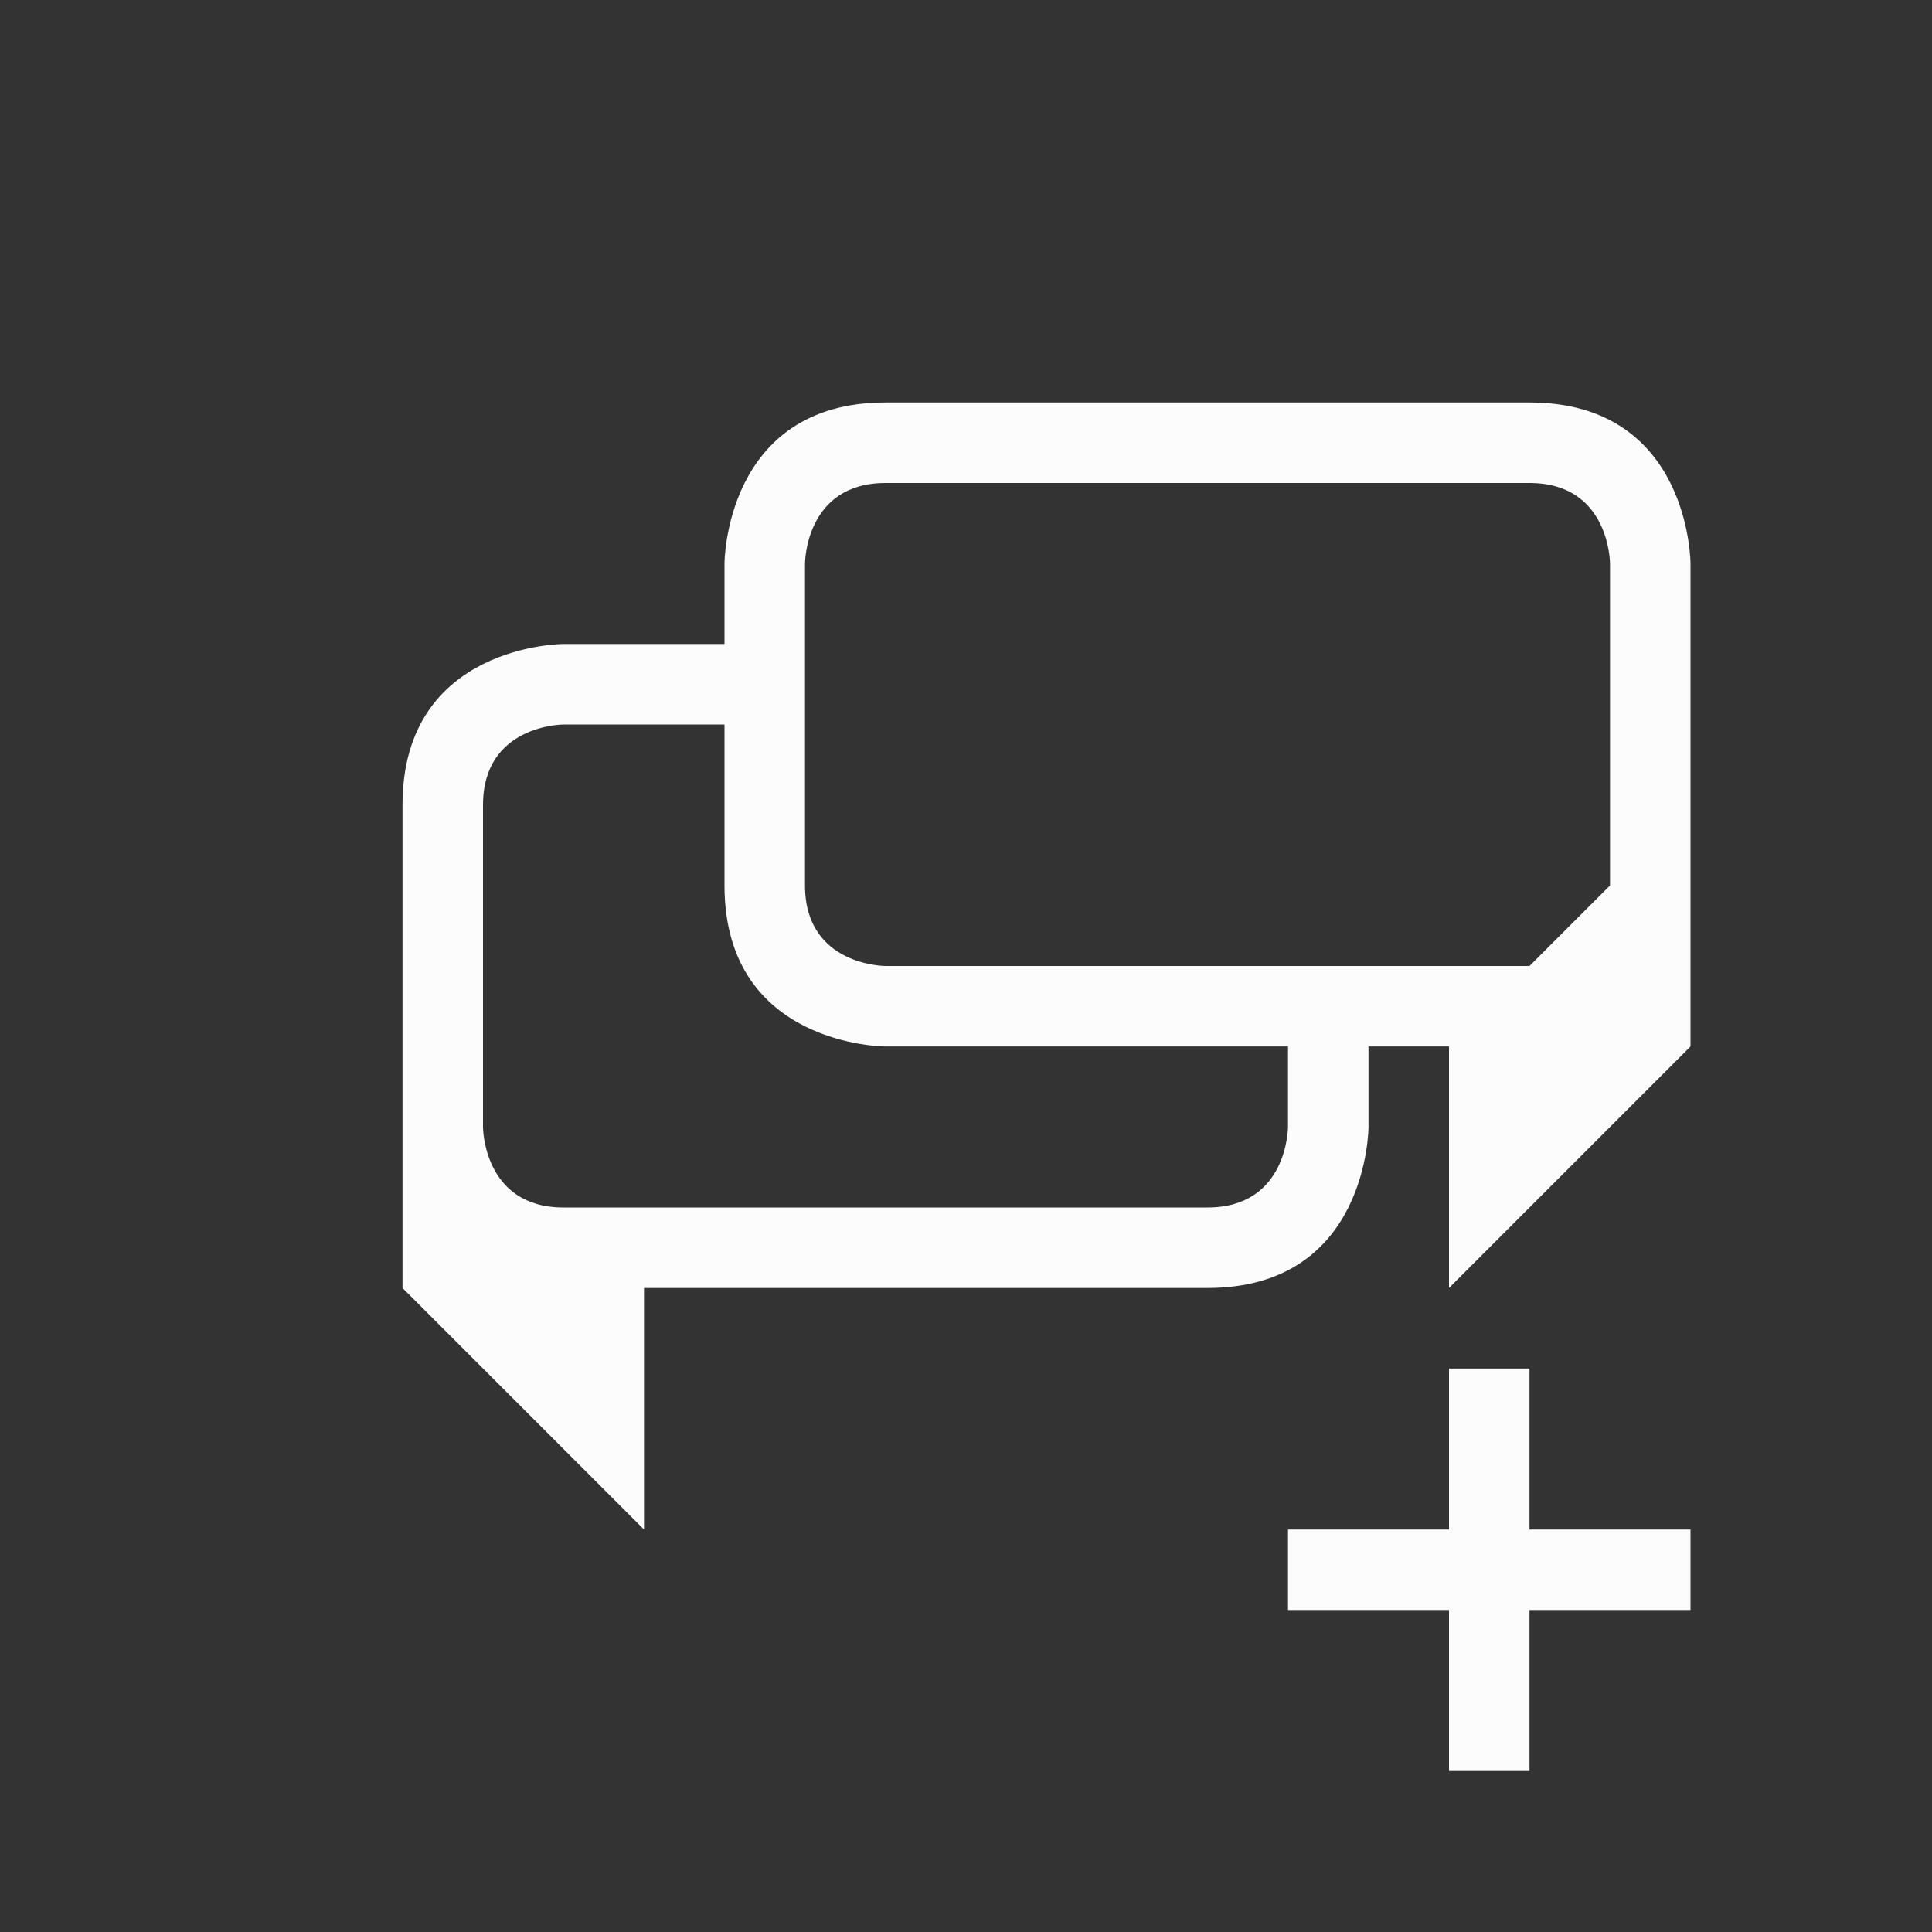 <svg xmlns="http://www.w3.org/2000/svg" viewBox="0 0 24 24" width="24" height="24">
  <rect x="0" y="0" width="24" height="24" fill="#333333" stroke="none"/>
  <defs id="defs3051">
    <style type="text/css" id="current-color-scheme">.ColorScheme-Text {color:#fcfcfc;}</style>
  </defs>
  <g transform="translate(1,1)">
    <path style="fill:currentColor;fill-opacity:1;stroke:none" d="M 8,6 V 7 H 6 c 0,0 -2,0 -2,2 0,2 0,6 0,6 l 3,3 v -3 c 0,0 5,0 7,0 2,0 2,-2 2,-2 v -1 h 1 v 3 l 3,-3 V 6 C 20,6 20,4 18,4 16,4 12,4 10,4 8,4 8,6 8,6 Z m 1,0 c 0,0 0,-1 1,-1 1,0 7,0 8,0 1,0 1,1 1,1 v 4 l -1,1 H 10 C 10,11 9,11 9,10 9,9 9,6 9,6 Z M 5,9 C 5,8 6,8 6,8 h 2 c 0,0 0,0 0,2 0,2 2,2 2,2 h 5 v 1 c 0,0 0,1 -1,1 -0.831,0 -6.108,0 -8,0 -1,0 -1,-1 -1,-1 0,0 0,-3 0,-4 z m 12,7 v 2 h -2 v 1 h 2 v 2 h 1 v -2 h 2 v -1 h -2 v -2 z" class="ColorScheme-Text"/>
  </g>
</svg>
